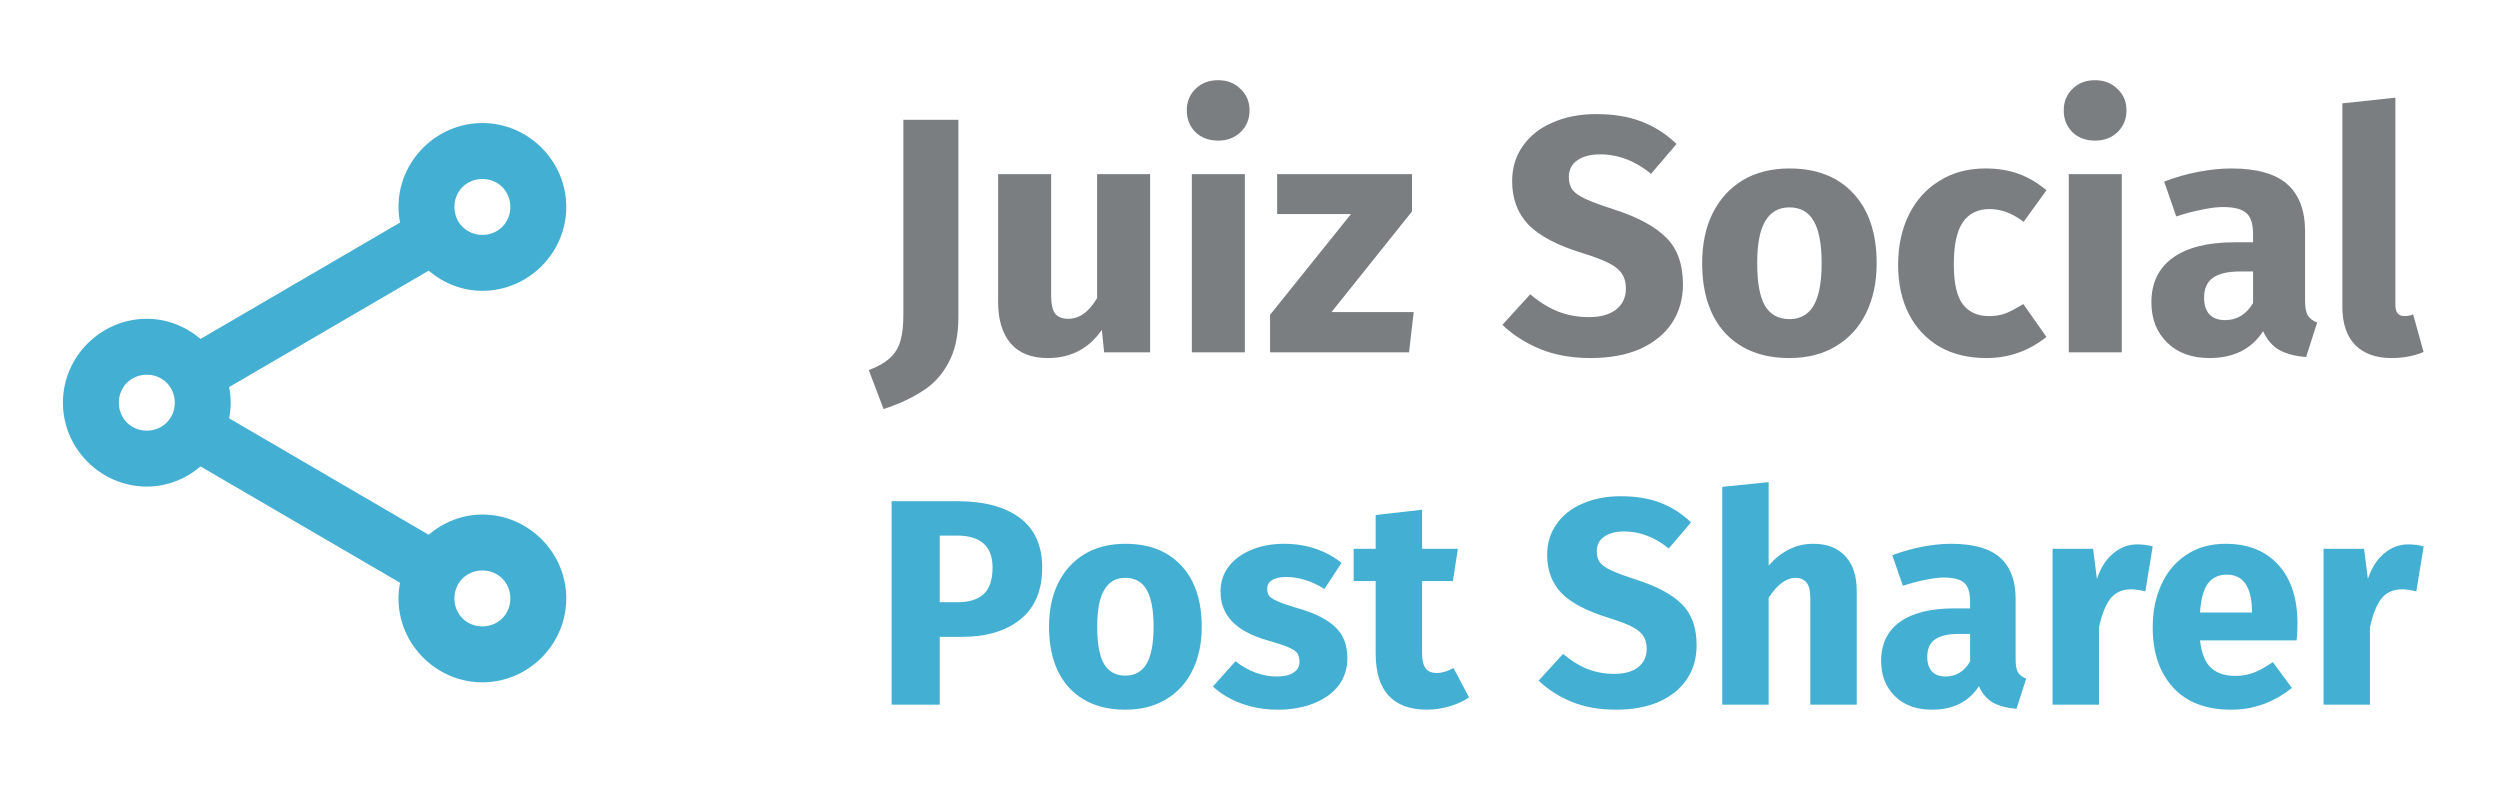 <svg width="149" height="48" viewBox="0 0 149 48" fill="none" xmlns="http://www.w3.org/2000/svg">
<path d="M28.75 7.333C26.008 7.333 23.75 9.592 23.75 12.333C23.75 12.652 23.786 12.962 23.844 13.264L11.953 20.201C11.081 19.463 9.97 19 8.75 19C6.008 19 3.75 21.258 3.75 24C3.75 26.742 6.008 29 8.75 29C9.97 29 11.081 28.537 11.953 27.799L23.844 34.732C23.786 35.036 23.75 35.347 23.75 35.667C23.75 38.408 26.008 40.667 28.75 40.667C31.492 40.667 33.75 38.408 33.75 35.667C33.75 32.925 31.492 30.667 28.75 30.667C27.529 30.667 26.419 31.132 25.547 31.871L13.656 24.931C13.714 24.628 13.75 24.318 13.75 24C13.75 23.682 13.714 23.371 13.656 23.069L25.547 16.132C26.419 16.87 27.53 17.333 28.75 17.333C31.492 17.333 33.75 15.075 33.75 12.333C33.75 9.592 31.492 7.333 28.75 7.333ZM28.75 10.667C29.69 10.667 30.417 11.393 30.417 12.333C30.417 13.274 29.69 14 28.75 14C27.81 14 27.083 13.274 27.083 12.333C27.083 11.393 27.81 10.667 28.75 10.667ZM8.75 22.333C9.69 22.333 10.417 23.06 10.417 24C10.417 24.94 9.69 25.667 8.75 25.667C7.81 25.667 7.083 24.94 7.083 24C7.083 23.06 7.81 22.333 8.75 22.333ZM28.75 34C29.69 34 30.417 34.726 30.417 35.667C30.417 36.607 29.69 37.333 28.75 37.333C27.81 37.333 27.083 36.607 27.083 35.667C27.083 34.726 27.81 34 28.75 34Z" fill="#43AFD2"/>
<path d="M57.057 29.872C58.656 29.872 59.898 30.205 60.785 30.87C61.672 31.535 62.115 32.521 62.115 33.828C62.115 35.193 61.678 36.225 60.803 36.925C59.939 37.613 58.778 37.958 57.32 37.958H56.008V42H53.138V29.872H57.057ZM57.075 35.892C57.752 35.892 58.265 35.735 58.615 35.42C58.977 35.093 59.157 34.562 59.157 33.828C59.157 32.556 58.446 31.92 57.023 31.92H56.008V35.892H57.075Z" fill="#43AFD2"/>
<path d="M67.073 32.41C68.497 32.41 69.611 32.847 70.416 33.722C71.221 34.586 71.623 35.799 71.623 37.362C71.623 38.354 71.437 39.223 71.063 39.97C70.702 40.705 70.177 41.277 69.488 41.685C68.812 42.093 68.007 42.297 67.073 42.297C65.662 42.297 64.548 41.866 63.731 41.002C62.926 40.127 62.523 38.908 62.523 37.345C62.523 36.353 62.704 35.49 63.066 34.755C63.439 34.008 63.964 33.431 64.641 33.023C65.329 32.614 66.14 32.41 67.073 32.41ZM67.073 34.44C66.513 34.44 66.093 34.679 65.813 35.157C65.533 35.624 65.393 36.353 65.393 37.345C65.393 38.36 65.528 39.101 65.796 39.568C66.076 40.034 66.502 40.267 67.073 40.267C67.633 40.267 68.053 40.034 68.333 39.568C68.613 39.089 68.753 38.354 68.753 37.362C68.753 36.347 68.613 35.607 68.333 35.14C68.065 34.673 67.645 34.44 67.073 34.44Z" fill="#43AFD2"/>
<path d="M76.541 32.41C77.206 32.41 77.83 32.509 78.413 32.708C78.996 32.906 79.51 33.186 79.953 33.547L78.938 35.105C78.18 34.627 77.416 34.388 76.646 34.388C76.284 34.388 76.004 34.452 75.806 34.58C75.619 34.697 75.526 34.866 75.526 35.087C75.526 35.263 75.567 35.408 75.648 35.525C75.742 35.63 75.922 35.741 76.191 35.858C76.459 35.974 76.873 36.114 77.433 36.278C78.401 36.557 79.119 36.925 79.586 37.38C80.064 37.823 80.303 38.442 80.303 39.235C80.303 39.865 80.122 40.413 79.761 40.88C79.399 41.335 78.903 41.685 78.273 41.93C77.643 42.175 76.943 42.297 76.173 42.297C75.391 42.297 74.662 42.175 73.986 41.93C73.321 41.685 72.755 41.347 72.288 40.915L73.636 39.41C74.417 40.017 75.24 40.32 76.103 40.32C76.523 40.32 76.85 40.244 77.083 40.093C77.328 39.941 77.451 39.725 77.451 39.445C77.451 39.223 77.404 39.048 77.311 38.92C77.217 38.792 77.037 38.675 76.768 38.57C76.5 38.453 76.074 38.313 75.491 38.15C74.569 37.882 73.881 37.508 73.426 37.03C72.971 36.552 72.743 35.957 72.743 35.245C72.743 34.708 72.895 34.23 73.198 33.81C73.513 33.378 73.956 33.04 74.528 32.795C75.111 32.538 75.782 32.41 76.541 32.41Z" fill="#43AFD2"/>
<path d="M87.555 41.562C87.217 41.796 86.82 41.977 86.365 42.105C85.922 42.233 85.478 42.297 85.035 42.297C83.005 42.286 81.99 41.166 81.99 38.938V34.633H80.678V32.708H81.99V30.695L84.755 30.38V32.708H86.89L86.593 34.633H84.755V38.903C84.755 39.334 84.825 39.643 84.965 39.83C85.105 40.017 85.327 40.11 85.63 40.11C85.945 40.11 86.278 40.011 86.628 39.812L87.555 41.562Z" fill="#43AFD2"/>
<path d="M96.586 29.575C97.496 29.575 98.283 29.703 98.948 29.96C99.625 30.217 100.238 30.608 100.786 31.133L99.456 32.69C98.628 32.013 97.741 31.675 96.796 31.675C96.294 31.675 95.898 31.78 95.606 31.99C95.314 32.188 95.168 32.48 95.168 32.865C95.168 33.133 95.233 33.355 95.361 33.53C95.489 33.693 95.717 33.851 96.043 34.002C96.37 34.154 96.86 34.335 97.513 34.545C98.75 34.942 99.66 35.432 100.243 36.015C100.827 36.587 101.118 37.403 101.118 38.465C101.118 39.223 100.926 39.894 100.541 40.477C100.156 41.049 99.602 41.498 98.878 41.825C98.155 42.14 97.298 42.297 96.306 42.297C95.314 42.297 94.433 42.14 93.663 41.825C92.905 41.51 92.252 41.09 91.703 40.565L93.156 38.972C93.623 39.369 94.101 39.667 94.591 39.865C95.093 40.063 95.635 40.163 96.218 40.163C96.813 40.163 97.28 40.034 97.618 39.778C97.968 39.509 98.143 39.142 98.143 38.675C98.143 38.372 98.079 38.121 97.951 37.922C97.823 37.712 97.601 37.526 97.286 37.362C96.971 37.199 96.516 37.024 95.921 36.837C94.579 36.429 93.623 35.928 93.051 35.333C92.491 34.737 92.211 33.985 92.211 33.075C92.211 32.375 92.398 31.762 92.771 31.238C93.144 30.701 93.663 30.293 94.328 30.012C94.993 29.721 95.746 29.575 96.586 29.575Z" fill="#43AFD2"/>
<path d="M108.088 32.41C108.893 32.41 109.523 32.655 109.978 33.145C110.433 33.635 110.661 34.323 110.661 35.21V42H107.896V35.682C107.896 35.216 107.82 34.895 107.668 34.72C107.516 34.533 107.301 34.44 107.021 34.44C106.461 34.44 105.924 34.837 105.411 35.63V42H102.646V29.015L105.411 28.735V33.705C105.796 33.273 106.204 32.953 106.636 32.742C107.067 32.521 107.551 32.41 108.088 32.41Z" fill="#43AFD2"/>
<path d="M120.131 39.305C120.131 39.655 120.177 39.912 120.271 40.075C120.376 40.238 120.539 40.361 120.761 40.443L120.183 42.245C119.611 42.198 119.145 42.076 118.783 41.877C118.421 41.667 118.141 41.341 117.943 40.898C117.336 41.831 116.403 42.297 115.143 42.297C114.221 42.297 113.486 42.029 112.938 41.492C112.39 40.956 112.116 40.256 112.116 39.392C112.116 38.377 112.489 37.602 113.236 37.065C113.982 36.528 115.061 36.26 116.473 36.26H117.418V35.858C117.418 35.309 117.301 34.936 117.068 34.737C116.835 34.528 116.426 34.422 115.843 34.422C115.54 34.422 115.172 34.469 114.741 34.562C114.309 34.644 113.866 34.761 113.411 34.913L112.781 33.093C113.364 32.871 113.959 32.702 114.566 32.585C115.184 32.468 115.756 32.41 116.281 32.41C117.611 32.41 118.585 32.684 119.203 33.233C119.821 33.781 120.131 34.603 120.131 35.7V39.305ZM115.948 40.32C116.578 40.32 117.068 40.023 117.418 39.428V37.782H116.736C116.106 37.782 115.633 37.893 115.318 38.115C115.015 38.337 114.863 38.681 114.863 39.148C114.863 39.521 114.956 39.812 115.143 40.023C115.341 40.221 115.61 40.32 115.948 40.32Z" fill="#43AFD2"/>
<path d="M127.373 32.445C127.711 32.445 128.021 32.486 128.301 32.568L127.863 35.245C127.513 35.163 127.233 35.123 127.023 35.123C126.475 35.123 126.055 35.315 125.763 35.7C125.483 36.073 125.261 36.639 125.098 37.398V42H122.333V32.708H124.748L124.976 34.51C125.186 33.868 125.501 33.367 125.921 33.005C126.352 32.632 126.836 32.445 127.373 32.445Z" fill="#43AFD2"/>
<path d="M136.93 37.17C136.93 37.555 136.912 37.888 136.877 38.167H131.12C131.213 38.949 131.435 39.498 131.785 39.812C132.135 40.127 132.619 40.285 133.237 40.285C133.611 40.285 133.972 40.221 134.322 40.093C134.672 39.953 135.051 39.742 135.46 39.462L136.597 41.002C135.512 41.866 134.305 42.297 132.975 42.297C131.47 42.297 130.315 41.854 129.51 40.968C128.705 40.081 128.302 38.891 128.302 37.398C128.302 36.453 128.471 35.607 128.81 34.86C129.148 34.102 129.644 33.507 130.297 33.075C130.951 32.632 131.732 32.41 132.642 32.41C133.984 32.41 135.034 32.83 135.792 33.67C136.551 34.51 136.93 35.677 136.93 37.17ZM134.217 36.383C134.194 34.959 133.692 34.248 132.712 34.248C132.234 34.248 131.861 34.422 131.592 34.773C131.336 35.123 131.178 35.7 131.12 36.505H134.217V36.383Z" fill="#43AFD2"/>
<path d="M143.523 32.445C143.861 32.445 144.17 32.486 144.45 32.568L144.013 35.245C143.663 35.163 143.383 35.123 143.173 35.123C142.625 35.123 142.205 35.315 141.913 35.7C141.633 36.073 141.411 36.639 141.248 37.398V42H138.483V32.708H140.898L141.125 34.51C141.335 33.868 141.65 33.367 142.07 33.005C142.502 32.632 142.986 32.445 143.523 32.445Z" fill="#43AFD2"/>
<path d="M57.12 18.9C57.12 20.007 56.92 20.92 56.52 21.64C56.133 22.36 55.613 22.92 54.96 23.32C54.32 23.733 53.553 24.087 52.66 24.38L51.78 22.06C52.367 21.833 52.807 21.573 53.1 21.28C53.393 20.987 53.587 20.647 53.68 20.26C53.787 19.873 53.84 19.38 53.84 18.78V7.14H57.12V18.9Z" fill="#7B7E81"/>
<path d="M68.548 21H65.808L65.668 19.66C64.894 20.78 63.821 21.34 62.448 21.34C61.474 21.34 60.734 21.047 60.228 20.46C59.734 19.873 59.488 19.053 59.488 18V10.38H62.648V17.6C62.648 18.12 62.728 18.487 62.888 18.7C63.061 18.9 63.321 19 63.668 19C64.334 19 64.908 18.587 65.388 17.76V10.38H68.548V21Z" fill="#7B7E81"/>
<path d="M74.193 10.38V21H71.033V10.38H74.193ZM72.593 4.78C73.14 4.78 73.586 4.953 73.933 5.3C74.293 5.633 74.473 6.06 74.473 6.58C74.473 7.1 74.293 7.533 73.933 7.88C73.586 8.213 73.14 8.38 72.593 8.38C72.046 8.38 71.6 8.213 71.253 7.88C70.906 7.533 70.733 7.1 70.733 6.58C70.733 6.06 70.906 5.633 71.253 5.3C71.6 4.953 72.046 4.78 72.593 4.78Z" fill="#7B7E81"/>
<path d="M84.157 10.38V12.6L79.358 18.6H84.257L83.978 21H75.698V18.76L80.517 12.76H76.118V10.38H84.157Z" fill="#7B7E81"/>
<path d="M95.123 6.8C96.163 6.8 97.063 6.947 97.823 7.24C98.597 7.533 99.297 7.98 99.923 8.58L98.403 10.36C97.457 9.587 96.443 9.2 95.363 9.2C94.79 9.2 94.337 9.32 94.003 9.56C93.67 9.787 93.503 10.12 93.503 10.56C93.503 10.867 93.577 11.12 93.723 11.32C93.87 11.507 94.13 11.687 94.503 11.86C94.877 12.033 95.437 12.24 96.183 12.48C97.597 12.933 98.637 13.493 99.303 14.16C99.97 14.813 100.303 15.747 100.303 16.96C100.303 17.827 100.083 18.593 99.643 19.26C99.203 19.913 98.57 20.427 97.743 20.8C96.917 21.16 95.937 21.34 94.803 21.34C93.67 21.34 92.663 21.16 91.783 20.8C90.917 20.44 90.17 19.96 89.543 19.36L91.203 17.54C91.737 17.993 92.283 18.333 92.843 18.56C93.417 18.787 94.037 18.9 94.703 18.9C95.383 18.9 95.917 18.753 96.303 18.46C96.703 18.153 96.903 17.733 96.903 17.2C96.903 16.853 96.83 16.567 96.683 16.34C96.537 16.1 96.283 15.887 95.923 15.7C95.563 15.513 95.043 15.313 94.363 15.1C92.83 14.633 91.737 14.06 91.083 13.38C90.443 12.7 90.123 11.84 90.123 10.8C90.123 10 90.337 9.3 90.763 8.7C91.19 8.087 91.783 7.62 92.543 7.3C93.303 6.967 94.163 6.8 95.123 6.8Z" fill="#7B7E81"/>
<path d="M106.649 10.04C108.275 10.04 109.549 10.54 110.469 11.54C111.389 12.527 111.849 13.913 111.849 15.7C111.849 16.833 111.635 17.827 111.209 18.68C110.795 19.52 110.195 20.173 109.409 20.64C108.635 21.107 107.715 21.34 106.649 21.34C105.035 21.34 103.762 20.847 102.829 19.86C101.909 18.86 101.449 17.467 101.449 15.68C101.449 14.547 101.655 13.56 102.069 12.72C102.495 11.867 103.095 11.207 103.869 10.74C104.655 10.273 105.582 10.04 106.649 10.04ZM106.649 12.36C106.009 12.36 105.529 12.633 105.209 13.18C104.889 13.713 104.729 14.547 104.729 15.68C104.729 16.84 104.882 17.687 105.189 18.22C105.509 18.753 105.995 19.02 106.649 19.02C107.289 19.02 107.769 18.753 108.089 18.22C108.409 17.673 108.569 16.833 108.569 15.7C108.569 14.54 108.409 13.693 108.089 13.16C107.782 12.627 107.302 12.36 106.649 12.36Z" fill="#7B7E81"/>
<path d="M118.328 10.04C119.062 10.04 119.722 10.147 120.308 10.36C120.895 10.573 121.448 10.9 121.968 11.34L120.608 13.22C119.942 12.713 119.268 12.46 118.588 12.46C117.882 12.46 117.348 12.72 116.988 13.24C116.628 13.76 116.448 14.6 116.448 15.76C116.448 16.88 116.628 17.673 116.988 18.14C117.348 18.607 117.868 18.84 118.548 18.84C118.908 18.84 119.235 18.787 119.528 18.68C119.822 18.56 120.175 18.373 120.588 18.12L121.968 20.08C120.915 20.92 119.722 21.34 118.388 21.34C117.308 21.34 116.375 21.113 115.588 20.66C114.802 20.193 114.195 19.547 113.768 18.72C113.342 17.88 113.128 16.9 113.128 15.78C113.128 14.66 113.342 13.667 113.768 12.8C114.195 11.933 114.802 11.26 115.588 10.78C116.375 10.287 117.288 10.04 118.328 10.04Z" fill="#7B7E81"/>
<path d="M126.459 10.38V21H123.299V10.38H126.459ZM124.859 4.78C125.405 4.78 125.852 4.953 126.199 5.3C126.559 5.633 126.739 6.06 126.739 6.58C126.739 7.1 126.559 7.533 126.199 7.88C125.852 8.213 125.405 8.38 124.859 8.38C124.312 8.38 123.865 8.213 123.519 7.88C123.172 7.533 122.999 7.1 122.999 6.58C122.999 6.06 123.172 5.633 123.519 5.3C123.865 4.953 124.312 4.78 124.859 4.78Z" fill="#7B7E81"/>
<path d="M137.383 17.92C137.383 18.32 137.436 18.613 137.543 18.8C137.663 18.987 137.85 19.127 138.103 19.22L137.443 21.28C136.79 21.227 136.256 21.087 135.843 20.86C135.43 20.62 135.11 20.247 134.883 19.74C134.19 20.807 133.123 21.34 131.683 21.34C130.63 21.34 129.79 21.033 129.163 20.42C128.536 19.807 128.223 19.007 128.223 18.02C128.223 16.86 128.65 15.973 129.503 15.36C130.356 14.747 131.59 14.44 133.203 14.44H134.283V13.98C134.283 13.353 134.15 12.927 133.883 12.7C133.616 12.46 133.15 12.34 132.483 12.34C132.136 12.34 131.716 12.393 131.223 12.5C130.73 12.593 130.223 12.727 129.703 12.9L128.983 10.82C129.65 10.567 130.33 10.373 131.023 10.24C131.73 10.107 132.383 10.04 132.983 10.04C134.503 10.04 135.616 10.353 136.323 10.98C137.03 11.607 137.383 12.547 137.383 13.8V17.92ZM132.603 19.08C133.323 19.08 133.883 18.74 134.283 18.06V16.18H133.503C132.783 16.18 132.243 16.307 131.883 16.56C131.536 16.813 131.363 17.207 131.363 17.74C131.363 18.167 131.47 18.5 131.683 18.74C131.91 18.967 132.216 19.08 132.603 19.08Z" fill="#7B7E81"/>
<path d="M142.525 21.34C141.605 21.34 140.885 21.08 140.365 20.56C139.858 20.027 139.605 19.273 139.605 18.3V6.16L142.765 5.82V18.18C142.765 18.62 142.945 18.84 143.305 18.84C143.492 18.84 143.665 18.807 143.825 18.74L144.445 20.98C143.872 21.22 143.232 21.34 142.525 21.34Z" fill="#7B7E81"/>
</svg>
